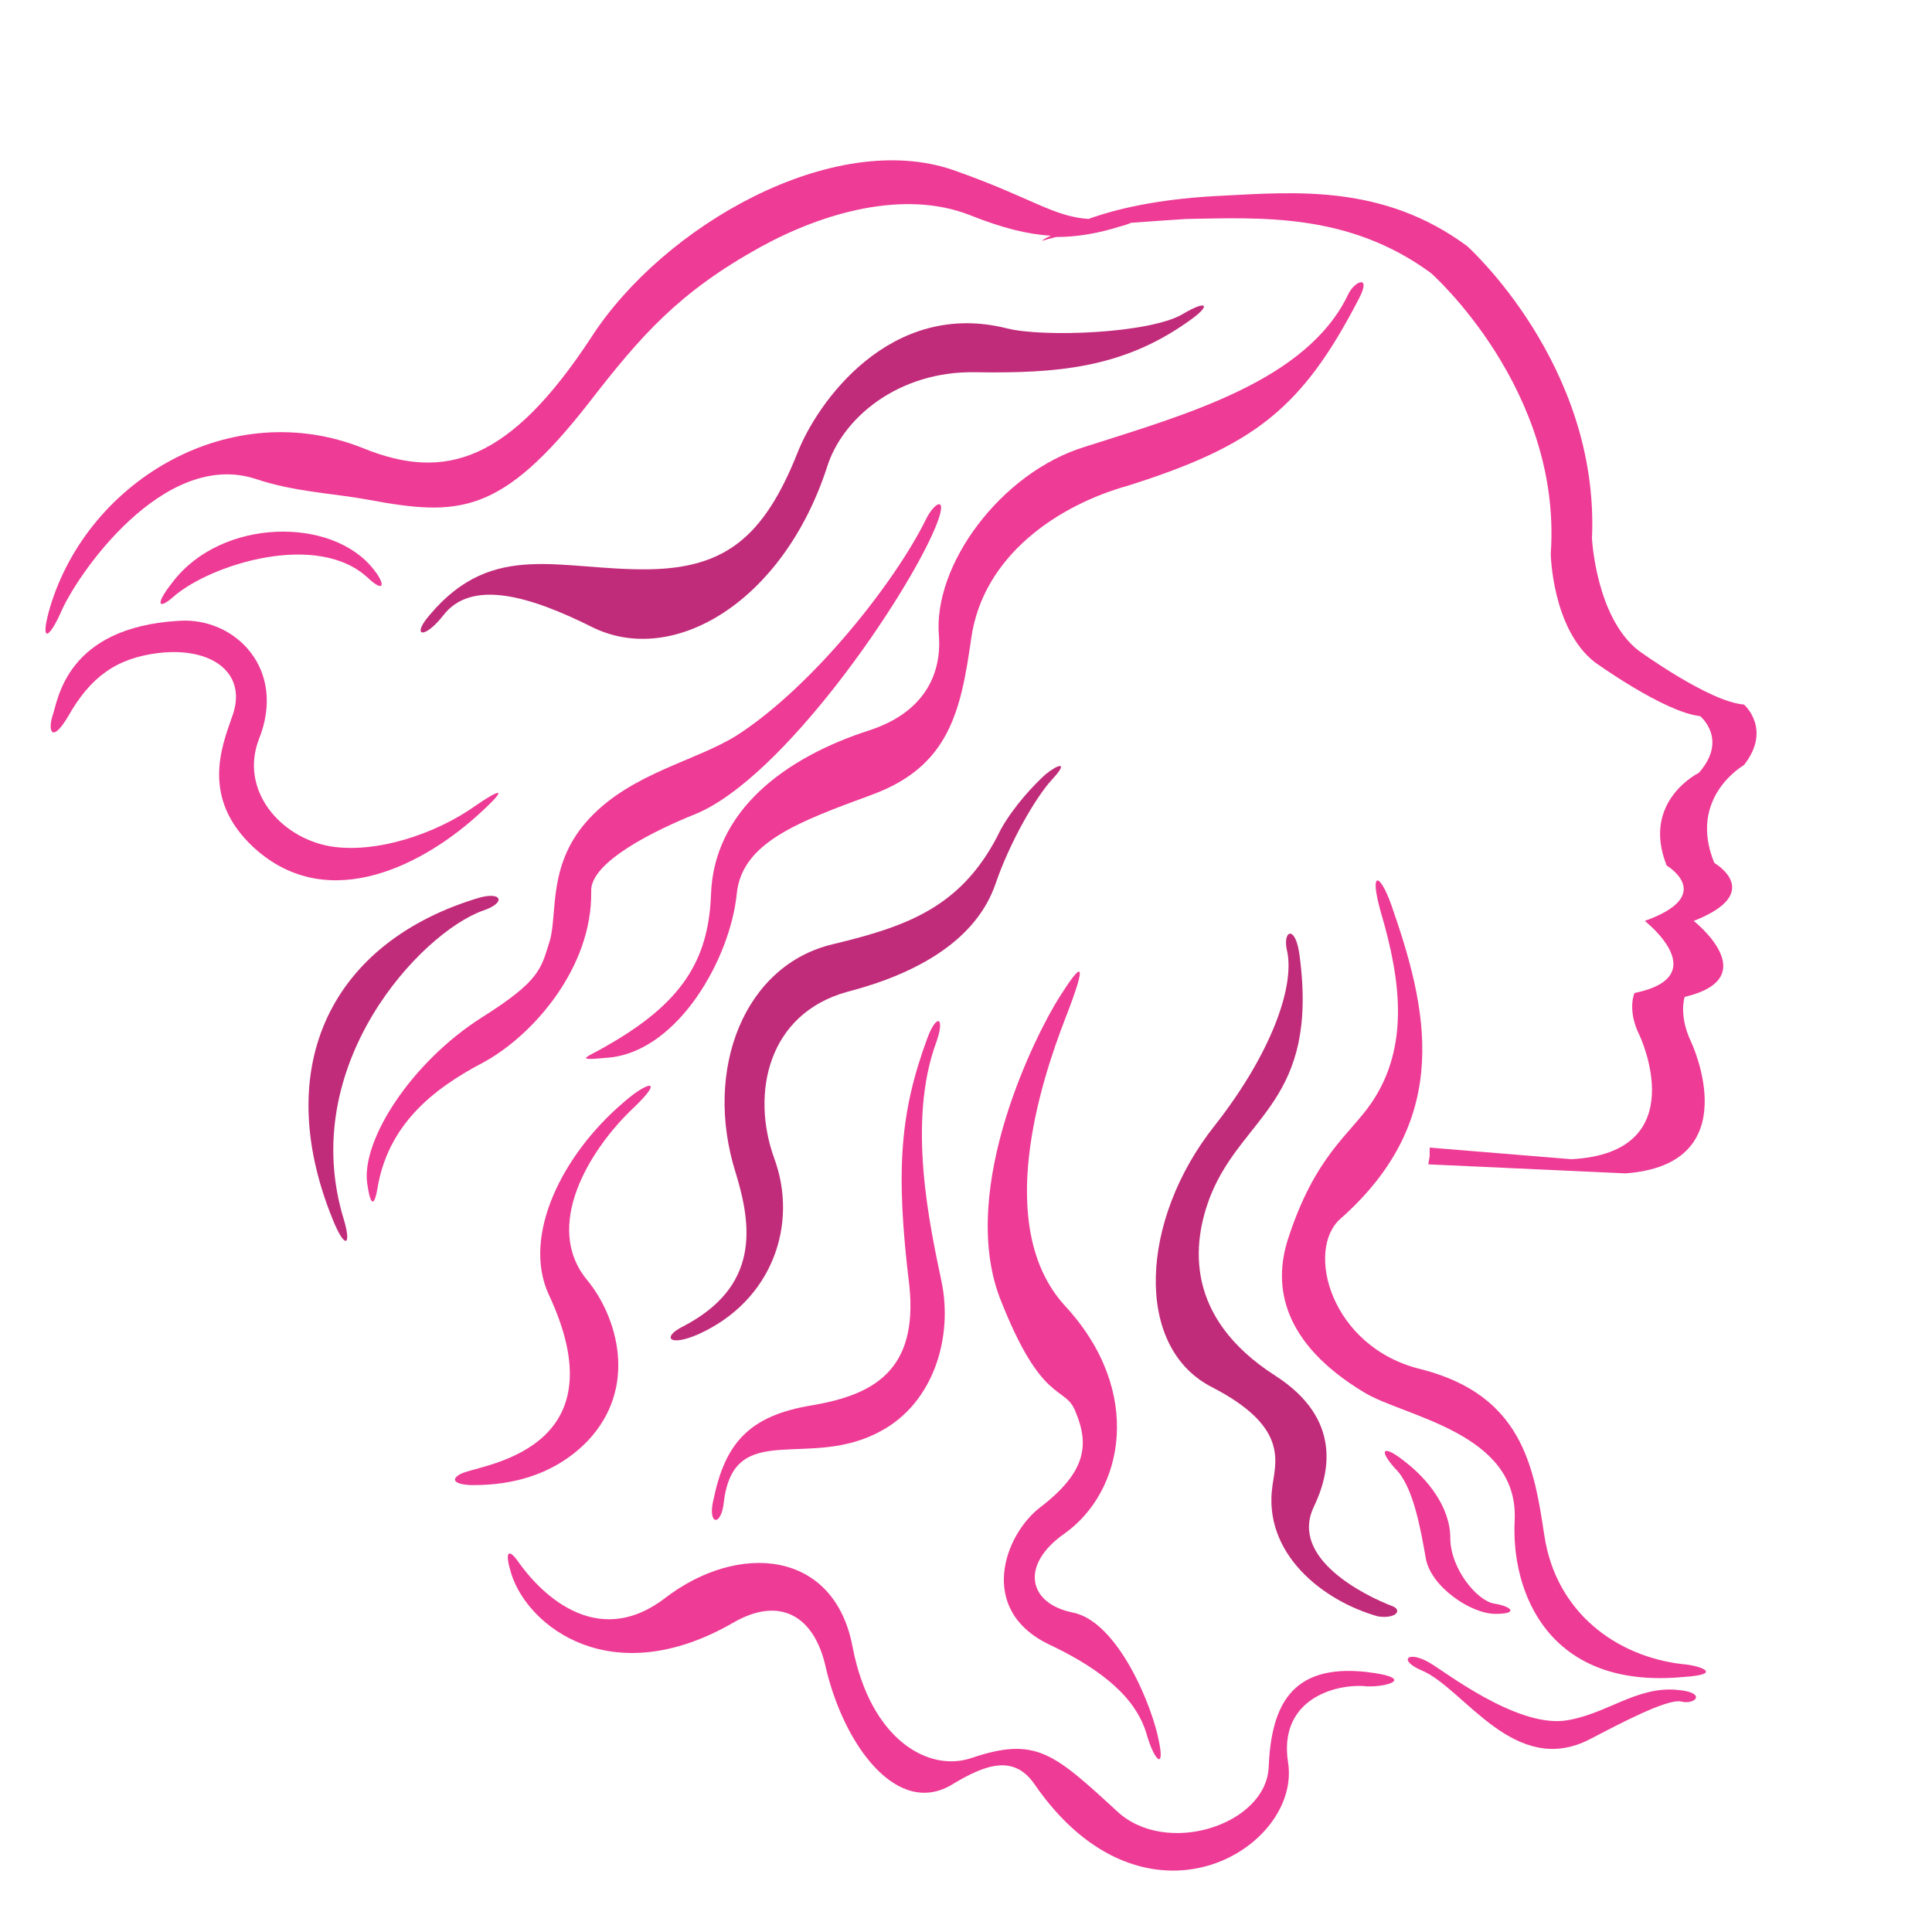 <?xml version="1.0" encoding="utf-8"?>
<!-- Generator: Adobe Illustrator 18.1.0, SVG Export Plug-In . SVG Version: 6.00 Build 0)  -->
<svg version="1.1" id="Layer_1" xmlns="http://www.w3.org/2000/svg" xmlns:xlink="http://www.w3.org/1999/xlink" x="0px" y="0px"
	 viewBox="0 0 150 150" enable-background="new 0 0 150 150" xml:space="preserve">
<g>
	<path fill="#EE3B95" d="M135.4,59.4c2.2-2.8,0-4.7,0-4.7c-2.7-0.2-8.2-4.2-8.2-4.2c-3.3-2.6-3.6-8.7-3.6-8.7
		c0.6-13.5-9.7-22.7-9.7-22.7c-6.5-4.8-13.3-4.2-19.1-3.9c-4.1,0.2-7.5,0.8-10.3,1.8c-2.8-0.2-4.5-1.7-10.5-3.8
		c-9.3-3.2-22.5,4.3-28.1,13c-6.3,9.6-11.3,11.2-17.7,8.6C18,30.7,6.9,37.2,3.9,47.1c-0.8,2.7-0.2,2.7,0.8,0.5
		c1.2-2.9,8-12.8,15.2-10.4c3,1,6,1.1,8.7,1.6c7,1.3,10.3,1.2,17.1-7.5c4.1-5.3,7-8.6,13.3-12.1c4.9-2.7,11.2-4.5,16.3-2.5
		c2.5,1,4.5,1.5,6.3,1.6c-0.2,0.1-0.5,0.2-0.7,0.4c0.3-0.1,0.7-0.2,1.1-0.3c1.7,0,3.3-0.3,4.9-0.8c0.4-0.1,0.7-0.2,0.9-0.3
		c1.3-0.1,2.8-0.2,4.3-0.3c5.8-0.1,12.6-0.5,19,4.2c0,0,10.2,9,9.3,21.8c0,0,0.1,5.8,3.4,8.4c0,0,5.4,3.9,8.2,4.2
		c0,0,2.2,1.8-0.1,4.4c0,0-4.5,2.2-2.5,7.2c0,0,3.9,2.3-1.7,4.3c0,0,5.5,4.3-0.8,5.6c0,0-0.6,1.3,0.4,3.3c0,0,4.3,9.1-5.3,9.6
		L111,89.1c0,0.2,0,0.4,0,0.6c0,0.2-0.1,0.5-0.1,0.7l15.3,0.7c9.6-0.7,5.1-10.2,5.1-10.2c-1-2.1-0.5-3.5-0.5-3.5
		c6.3-1.5,0.7-5.9,0.7-5.9c5.6-2.2,1.6-4.5,1.6-4.5C131,61.9,135.4,59.4,135.4,59.4z"/>
	<path fill="#C12C7A" d="M91.8,24.4c-2.6,1.5-10.8,1.8-13.6,1.1c-9.1-2.3-14.8,5.8-16.3,9.7c-2.6,6.5-5.6,8.9-11.5,9
		c-6.9,0.1-12.1-2.3-17,3.5c-1.5,1.7-0.5,2,1,0.1c2.2-2.9,6.8-1.5,11.6,0.9c6.3,3.1,14.8-2,18.2-12.4c1.2-3.9,5.6-7.5,11.5-7.4
		C82,29,87.1,28.6,92.2,25C94.1,23.7,93.8,23.2,91.8,24.4z"/>
	<path fill="#EE3B95" d="M45.9,69.2c-0.1-2.3,5.1-4.8,8.1-6c6.8-2.8,16.3-16.7,18.6-22.2c1.1-2.6,0-2.1-0.7-0.7
		c-2.4,4.9-8.8,13-14.7,16.8c-3.2,2-8.1,2.9-11.4,6.4c-3.3,3.5-2.5,7.3-3.1,9.5C42,75.2,42,76.1,37.4,79c-5.5,3.5-9.3,9.5-8.9,12.8
		c0.2,1.5,0.5,2.2,0.8,0.5c0.8-4.9,4.2-7.7,8.2-9.8C41.4,80.4,46,75.1,45.9,69.2z"/>
	<path fill="#EE3B95" d="M37.3,63.1c2.4-2.2,1.3-1.7-0.3-0.6c-3.2,2.3-7.9,3.8-11.4,3.2c-3.9-0.7-7-4.4-5.5-8.3
		c2.2-5.5-1.9-9.5-6.2-9.2c-8.8,0.5-9.4,6.2-9.8,7.3c-0.4,1.2-0.1,2.3,1.2,0.1c1.7-3,3.7-4.5,7-4.9c4.2-0.5,7,1.6,5.7,5
		c-0.8,2.3-2.4,6.3,1.7,10.1C25.6,71.2,33.2,66.9,37.3,63.1z"/>
	<path fill="#EE3B95" d="M28.6,44.9c1.3,1.2,1.3,0.4,0.4-0.7c-3.2-4.1-11.8-4-15.6,1c-1.5,1.9-1,2.1,0.1,1.1
		C16.4,43.8,24.7,41.2,28.6,44.9z"/>
	<path fill="#C12C7A" d="M37.5,70.7c1.8-0.6,1.5-1.5-0.3-1c-11.4,3.4-16.2,13-11.4,24.9c1,2.5,1.5,2.1,0.9,0.1
		C23,82.7,32.7,72.4,37.5,70.7z"/>
	<path fill="#EE3B95" d="M105.5,23.2c1-1.9-0.3-1.4-0.8-0.4c-3.2,6.8-12.7,9.4-20.5,11.9c-6.5,2-11.8,9.2-11.3,14.7
		c0.2,2.9-1.1,5.9-5.4,7.3c-6.5,2.1-12.1,6.2-12.3,12.8c-0.2,5.1-2.3,8.4-8.1,11.7c-1.5,0.9-2.8,1.2,0.3,0.9
		c5.3-0.6,9.3-7.7,9.8-12.7c0.4-4,4.8-5.6,10.5-7.7c6-2.2,6.9-6.5,7.7-12.1c0.9-6.5,6.8-10.4,12.2-11.9
		C97.4,34.6,101.1,31.7,105.5,23.2z"/>
	<path fill="#EE3B95" d="M45.6,99.4c-3.5-4.2,0.2-10.2,3.6-13.4c2.5-2.4,1-2-0.8-0.4c-4.7,4-7.9,10.3-5.8,14.9
		c5.5,11.7-4.4,13.1-6.5,13.8c-0.9,0.3-1.3,0.9,0.4,1c1.2,0,5.7,0.1,9.1-3.4C49.6,107.7,47.9,102.2,45.6,99.4z"/>
	<path fill="#C12C7A" d="M77.3,68.6c1.1-3.2,3.1-6.7,4.4-8.1c1.3-1.4,0.5-1.2-0.5-0.4c-0.9,0.8-2.5,2.5-3.5,4.3
		c-2.9,6-7.2,7.5-13,8.9c-6.9,1.6-10.1,9.7-7.6,17.7c1.3,4.2,1.9,8.9-4.1,12c-1.6,0.8-1.1,1.6,1.2,0.6c5.8-2.6,7.8-8.6,5.9-13.7
		c-1.8-5-0.5-11.2,5.7-12.9C71.2,75.6,75.8,73,77.3,68.6z"/>
	<path fill="#EE3B95" d="M63.1,109.1c-5,0.8-6.8,3-7.7,7.3c-0.5,2,0.6,2.2,0.8,0.2c0.8-6.5,6.6-2.4,12.2-5.5
		c4.1-2.2,5.6-7.3,4.7-11.6c-0.9-4.3-2.7-12.4-0.4-18.6c0.7-2,0-2.2-0.7-0.3c-2.1,5.7-2.5,10.2-1.4,19.2
		C71.3,106.5,67.7,108.3,63.1,109.1z"/>
	<path fill="#EE3B95" d="M106,129.8c-5.8-0.6-7.3,2.7-7.5,7.4c-0.2,4.5-8,7-11.8,3.4c-4.9-4.5-6.3-5.8-11.3-4.1
		c-3.3,1.1-7.8-1.4-9.2-8.6c-1.4-7.6-8.9-8.2-14.6-3.8c-5.4,4.1-9.8-0.6-11.4-2.9c-0.8-1.1-1-0.6-0.5,1c1.3,4.1,7.8,9.2,17.2,3.8
		c3.6-2.1,6.3-0.6,7.2,3.4c1.4,6.1,5.6,11.8,9.9,9.1c2.5-1.5,4.7-2.3,6.3,0c8.6,12.5,20.8,5,19.7-1.7c-0.7-4.6,3.2-6,5.8-5.9
		C107.4,131.1,110.3,130.3,106,129.8z"/>
	<path fill="#EE3B95" d="M80.8,117c-2.8,2.1-5,8,0.7,10.7c5.7,2.7,7.1,5.3,7.6,7.2c0.6,1.9,1.3,2.4,0.9,0.4
		c-0.5-2.8-3.2-9.4-6.7-10.1c-3.5-0.7-4.1-3.7-0.7-6.1c4.7-3.3,6.2-11.1,0.1-17.7c-5.6-6.1-1.9-17.4,0-22.3c1.9-4.9,1.2-4.3-0.5-1.6
		c-1.7,2.7-7.8,14.6-4.6,23.2c3.3,8.5,5.1,6.8,5.9,8.9C84.6,112.2,84.3,114.3,80.8,117z"/>
	<path fill="#C12C7A" d="M108.1,124.7c-2.1-0.8-8-3.7-6.1-7.7c1.2-2.5,2.3-6.8-3-10.2c-7-4.5-6.5-10.2-5-14
		c2.5-6.2,8.4-7.3,6.9-18.6c-0.3-2.4-1.3-2-1-0.5c0.7,2.8-1.2,8.1-5.6,13.7c-5.8,7.3-6.3,17.2-0.2,20.3c5.8,3,5,5.6,4.7,7.6
		c-0.8,5.3,3.9,9,8.2,10.2C108.4,125.7,108.9,125,108.1,124.7z"/>
	<path fill="#EE3B95" d="M130.6,129.2c-5.1-0.6-9.8-4-10.7-10c-0.8-5.3-1.7-10.9-9.6-12.9c-7-1.7-9-9.3-6.2-11.7
		c8.8-7.8,6.7-16.4,3.9-24.4c-0.9-2.5-1.7-2.6-0.8,0.6c1.6,5.4,2.2,10.5-0.7,14.8c-1.7,2.5-4.4,4.1-6.5,10.6
		c-1.2,3.7-0.4,8.1,5.9,11.9c3.1,1.9,12,3.1,11.7,9.9c-0.3,5.6,2.6,13.2,13.1,12.2C133.9,130,132,129.3,130.6,129.2z"/>
	<path fill="#EE3B95" d="M110.7,121c0.4,2.2,3.5,4.3,5.4,4.3c1.9,0,1.2-0.6-0.1-0.8c-1.3-0.2-3.4-2.7-3.4-5.1c0-2.4-1.8-4.6-3.5-5.9
		c-1.6-1.3-2.2-1.1-0.8,0.5C109.7,115.3,110.3,118.7,110.7,121z"/>
	<path fill="#EE3B95" d="M130.2,131.2c-3.2-0.3-5.6,2-8.8,2.4c-3.8,0.4-9.2-3.8-10.4-4.5c-1.7-1-2.5-0.2-0.6,0.6
		c3.3,1.4,7.2,8.4,13.1,5.3c2.3-1.2,5.9-3.1,7-2.9C131.6,132.4,132.6,131.4,130.2,131.2z"/>
</g>
</svg>
